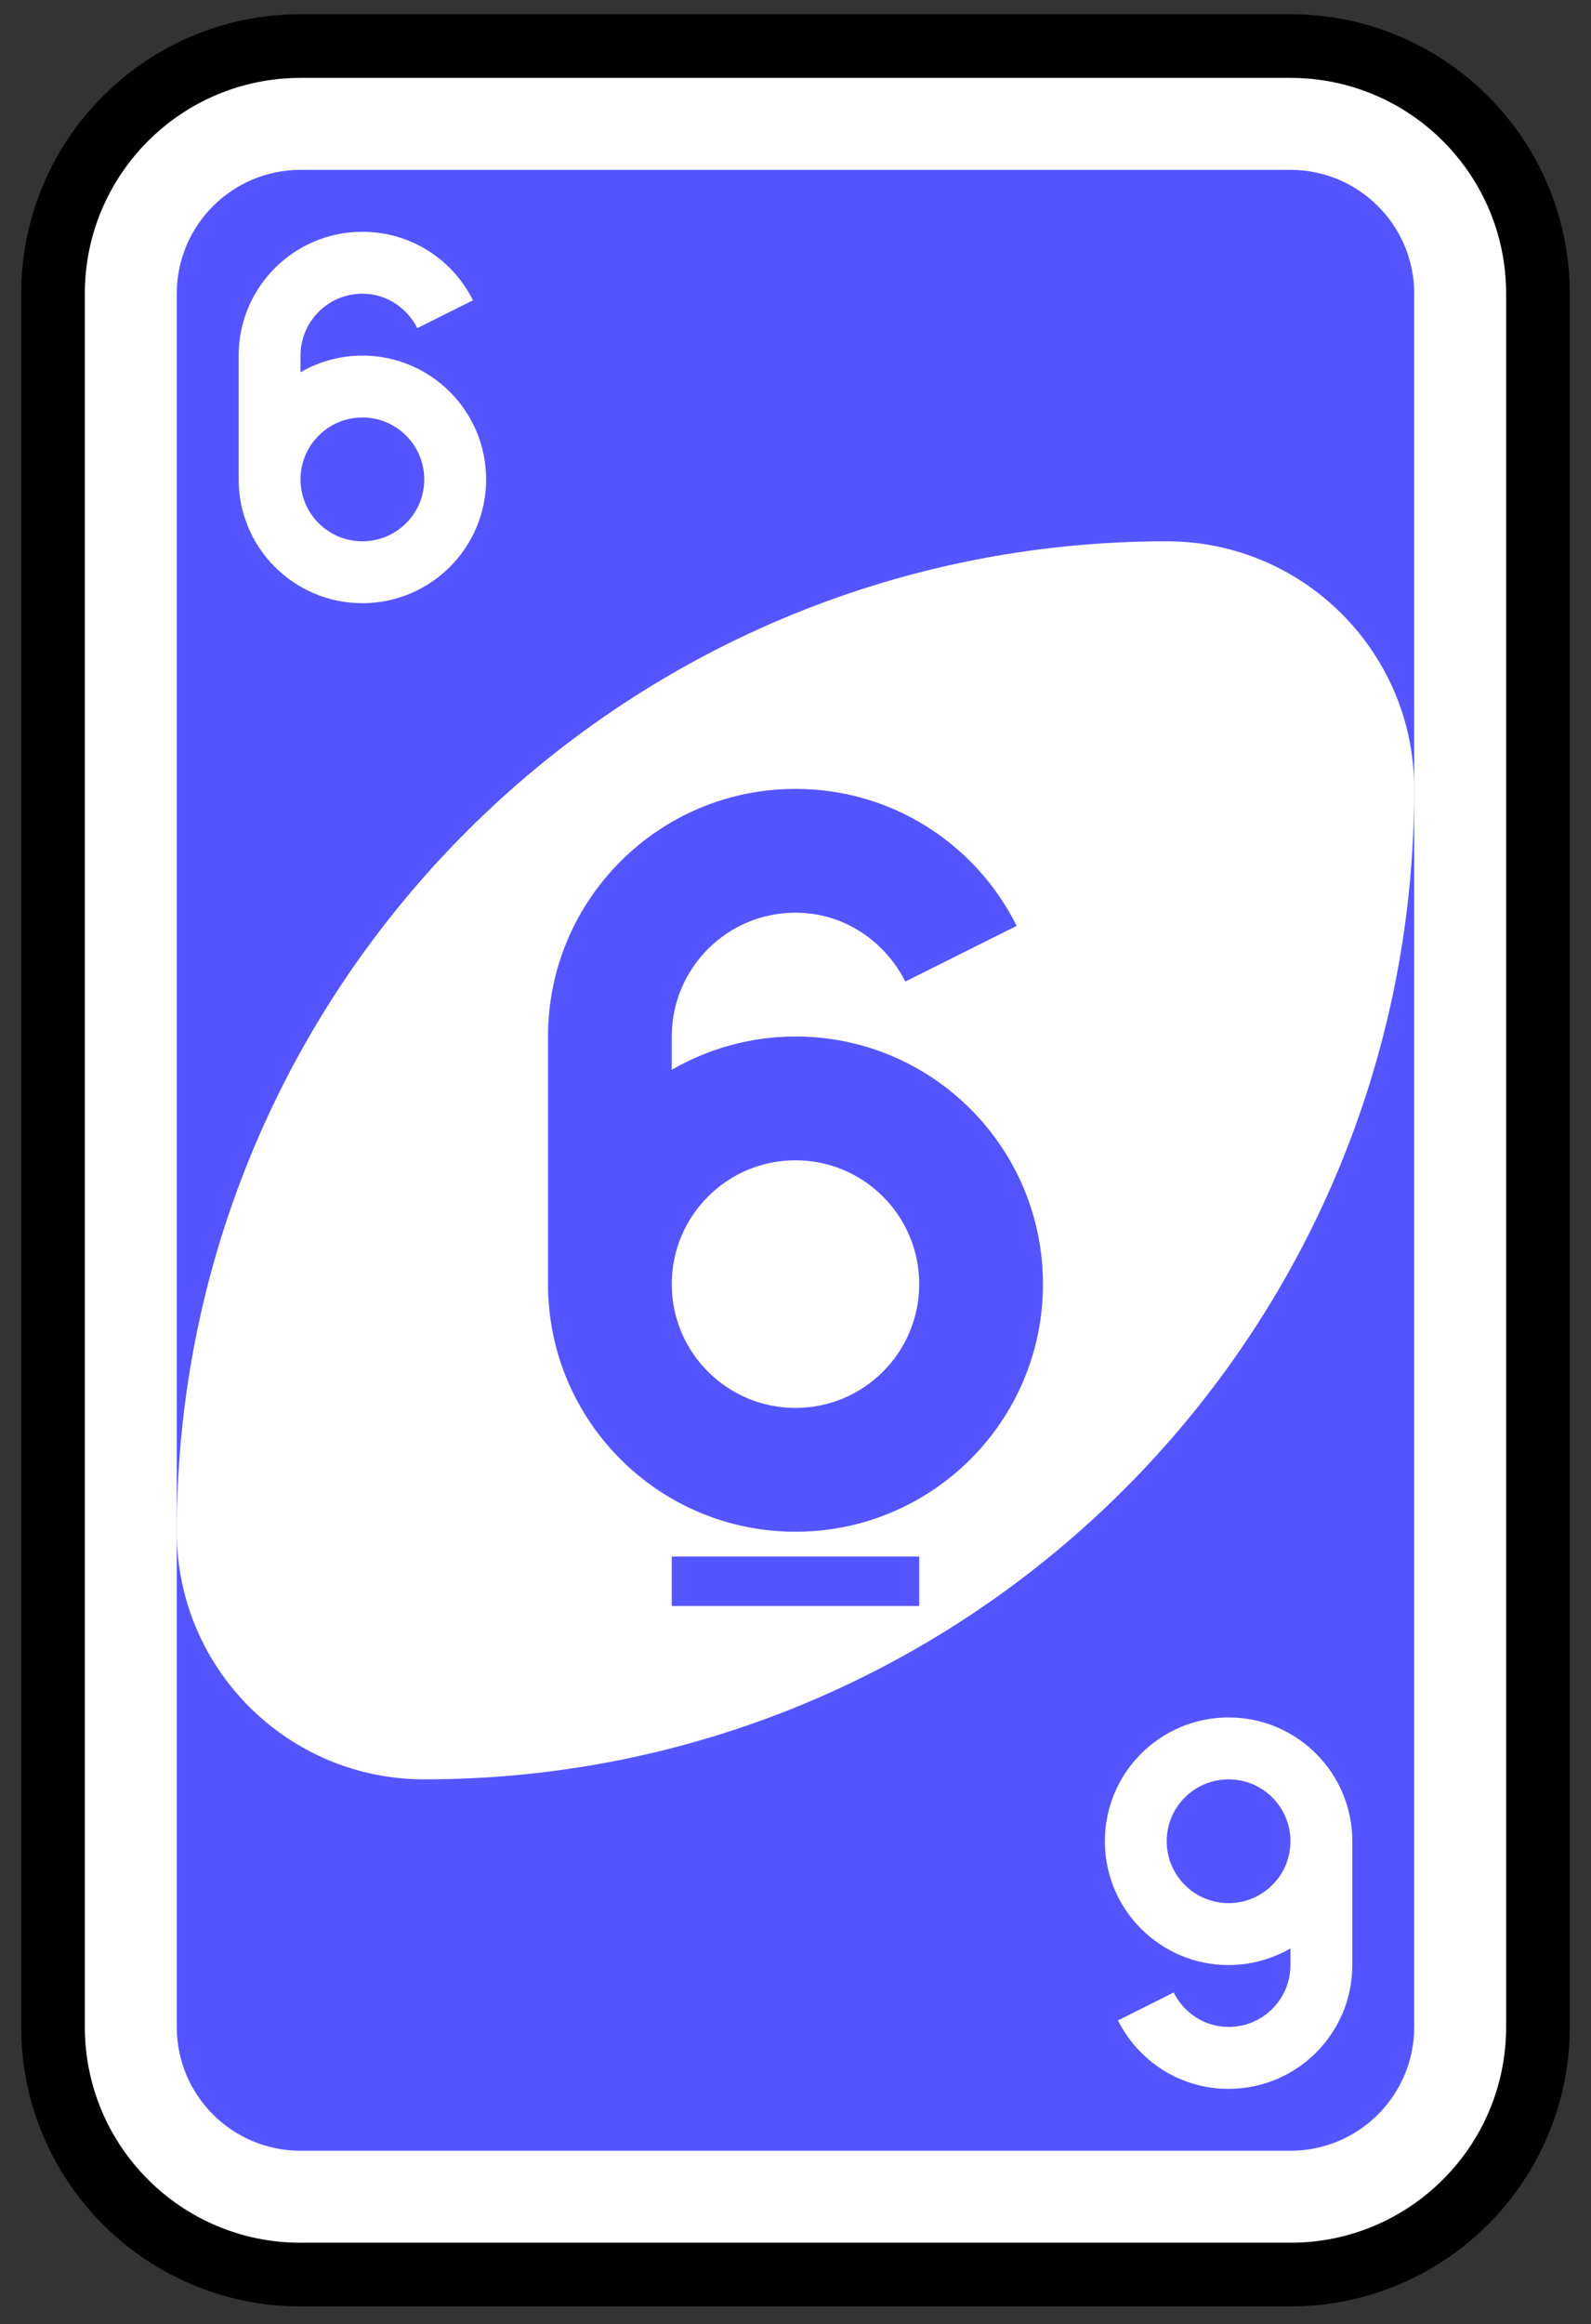 <svg width="50" height="73" viewBox="0 0 50 73" fill="none" xmlns="http://www.w3.org/2000/svg">
<rect x="0" y="0" width="50" height="73" fill="#333333" stroke="none"/>
<path d="M40.555 1.447H9.444C5.148 1.447 1.666 4.929 1.666 9.225V63.669C1.666 67.965 5.148 71.447 9.444 71.447H40.555C44.85 71.447 48.333 67.965 48.333 63.669V9.225C48.333 4.929 44.85 1.447 40.555 1.447Z" fill="white" stroke="black" stroke-width="2"/>
<path d="M40.555 5.336H9.444C7.296 5.336 5.555 7.077 5.555 9.225V63.669C5.555 65.817 7.296 67.558 9.444 67.558H40.555C42.702 67.558 44.444 65.817 44.444 63.669V9.225C44.444 7.077 42.702 5.336 40.555 5.336Z" fill="#5555FF"/>
<path fill-rule="evenodd" clip-rule="evenodd" d="M36.666 17.003C19.484 17.003 5.555 30.932 5.555 48.114C5.555 52.409 9.037 55.892 13.332 55.892C30.515 55.892 44.444 41.963 44.444 24.78C44.444 20.485 40.961 17.003 36.666 17.003Z" fill="white"/>
<path fill-rule="evenodd" clip-rule="evenodd" d="M24.999 24.78C20.704 24.78 17.222 28.263 17.222 32.558V40.336C17.222 44.632 20.704 48.114 24.999 48.114C29.295 48.114 32.777 44.632 32.777 40.336C32.777 36.041 29.295 32.558 24.999 32.558C23.586 32.558 22.253 32.945 21.111 33.603V32.558C21.111 30.41 22.852 28.669 24.999 28.669C26.519 28.669 27.811 29.561 28.451 30.833L31.951 29.083C30.676 26.528 28.049 24.78 24.999 24.78ZM24.999 36.447C27.147 36.447 28.888 38.188 28.888 40.336C28.888 42.484 27.147 44.225 24.999 44.225C22.852 44.225 21.111 42.484 21.111 40.336C21.111 38.188 22.852 36.447 24.999 36.447ZM21.111 48.892V50.447H28.888V48.892H21.111Z" fill="#5555FF"/>
<path fill-rule="evenodd" clip-rule="evenodd" d="M11.388 7.281C9.241 7.281 7.5 9.022 7.5 11.17V15.059C7.5 17.206 9.241 18.947 11.388 18.947C13.536 18.947 15.277 17.206 15.277 15.059C15.277 12.911 13.536 11.17 11.388 11.17C10.682 11.17 10.015 11.363 9.444 11.692V11.17C9.444 10.096 10.315 9.225 11.388 9.225C12.148 9.225 12.794 9.671 13.114 10.307L14.864 9.432C14.227 8.155 12.913 7.281 11.388 7.281ZM11.388 13.114C12.462 13.114 13.333 13.985 13.333 15.059C13.333 16.132 12.462 17.003 11.388 17.003C10.315 17.003 9.444 16.132 9.444 15.059C9.444 13.985 10.315 13.114 11.388 13.114Z" fill="white"/>
<path fill-rule="evenodd" clip-rule="evenodd" d="M38.611 65.614C40.758 65.614 42.499 63.873 42.499 61.725V57.836C42.499 55.688 40.758 53.947 38.611 53.947C36.463 53.947 34.722 55.688 34.722 57.836C34.722 59.984 36.463 61.725 38.611 61.725C39.317 61.725 39.984 61.532 40.555 61.202V61.725C40.555 62.799 39.684 63.669 38.611 63.669C37.851 63.669 37.205 63.223 36.885 62.588L35.135 63.463C35.772 64.74 37.086 65.614 38.611 65.614ZM38.611 59.78C37.537 59.78 36.666 58.91 36.666 57.836C36.666 56.762 37.537 55.892 38.611 55.892C39.684 55.892 40.555 56.762 40.555 57.836C40.555 58.91 39.684 59.78 38.611 59.78Z" fill="white"/>
</svg>
